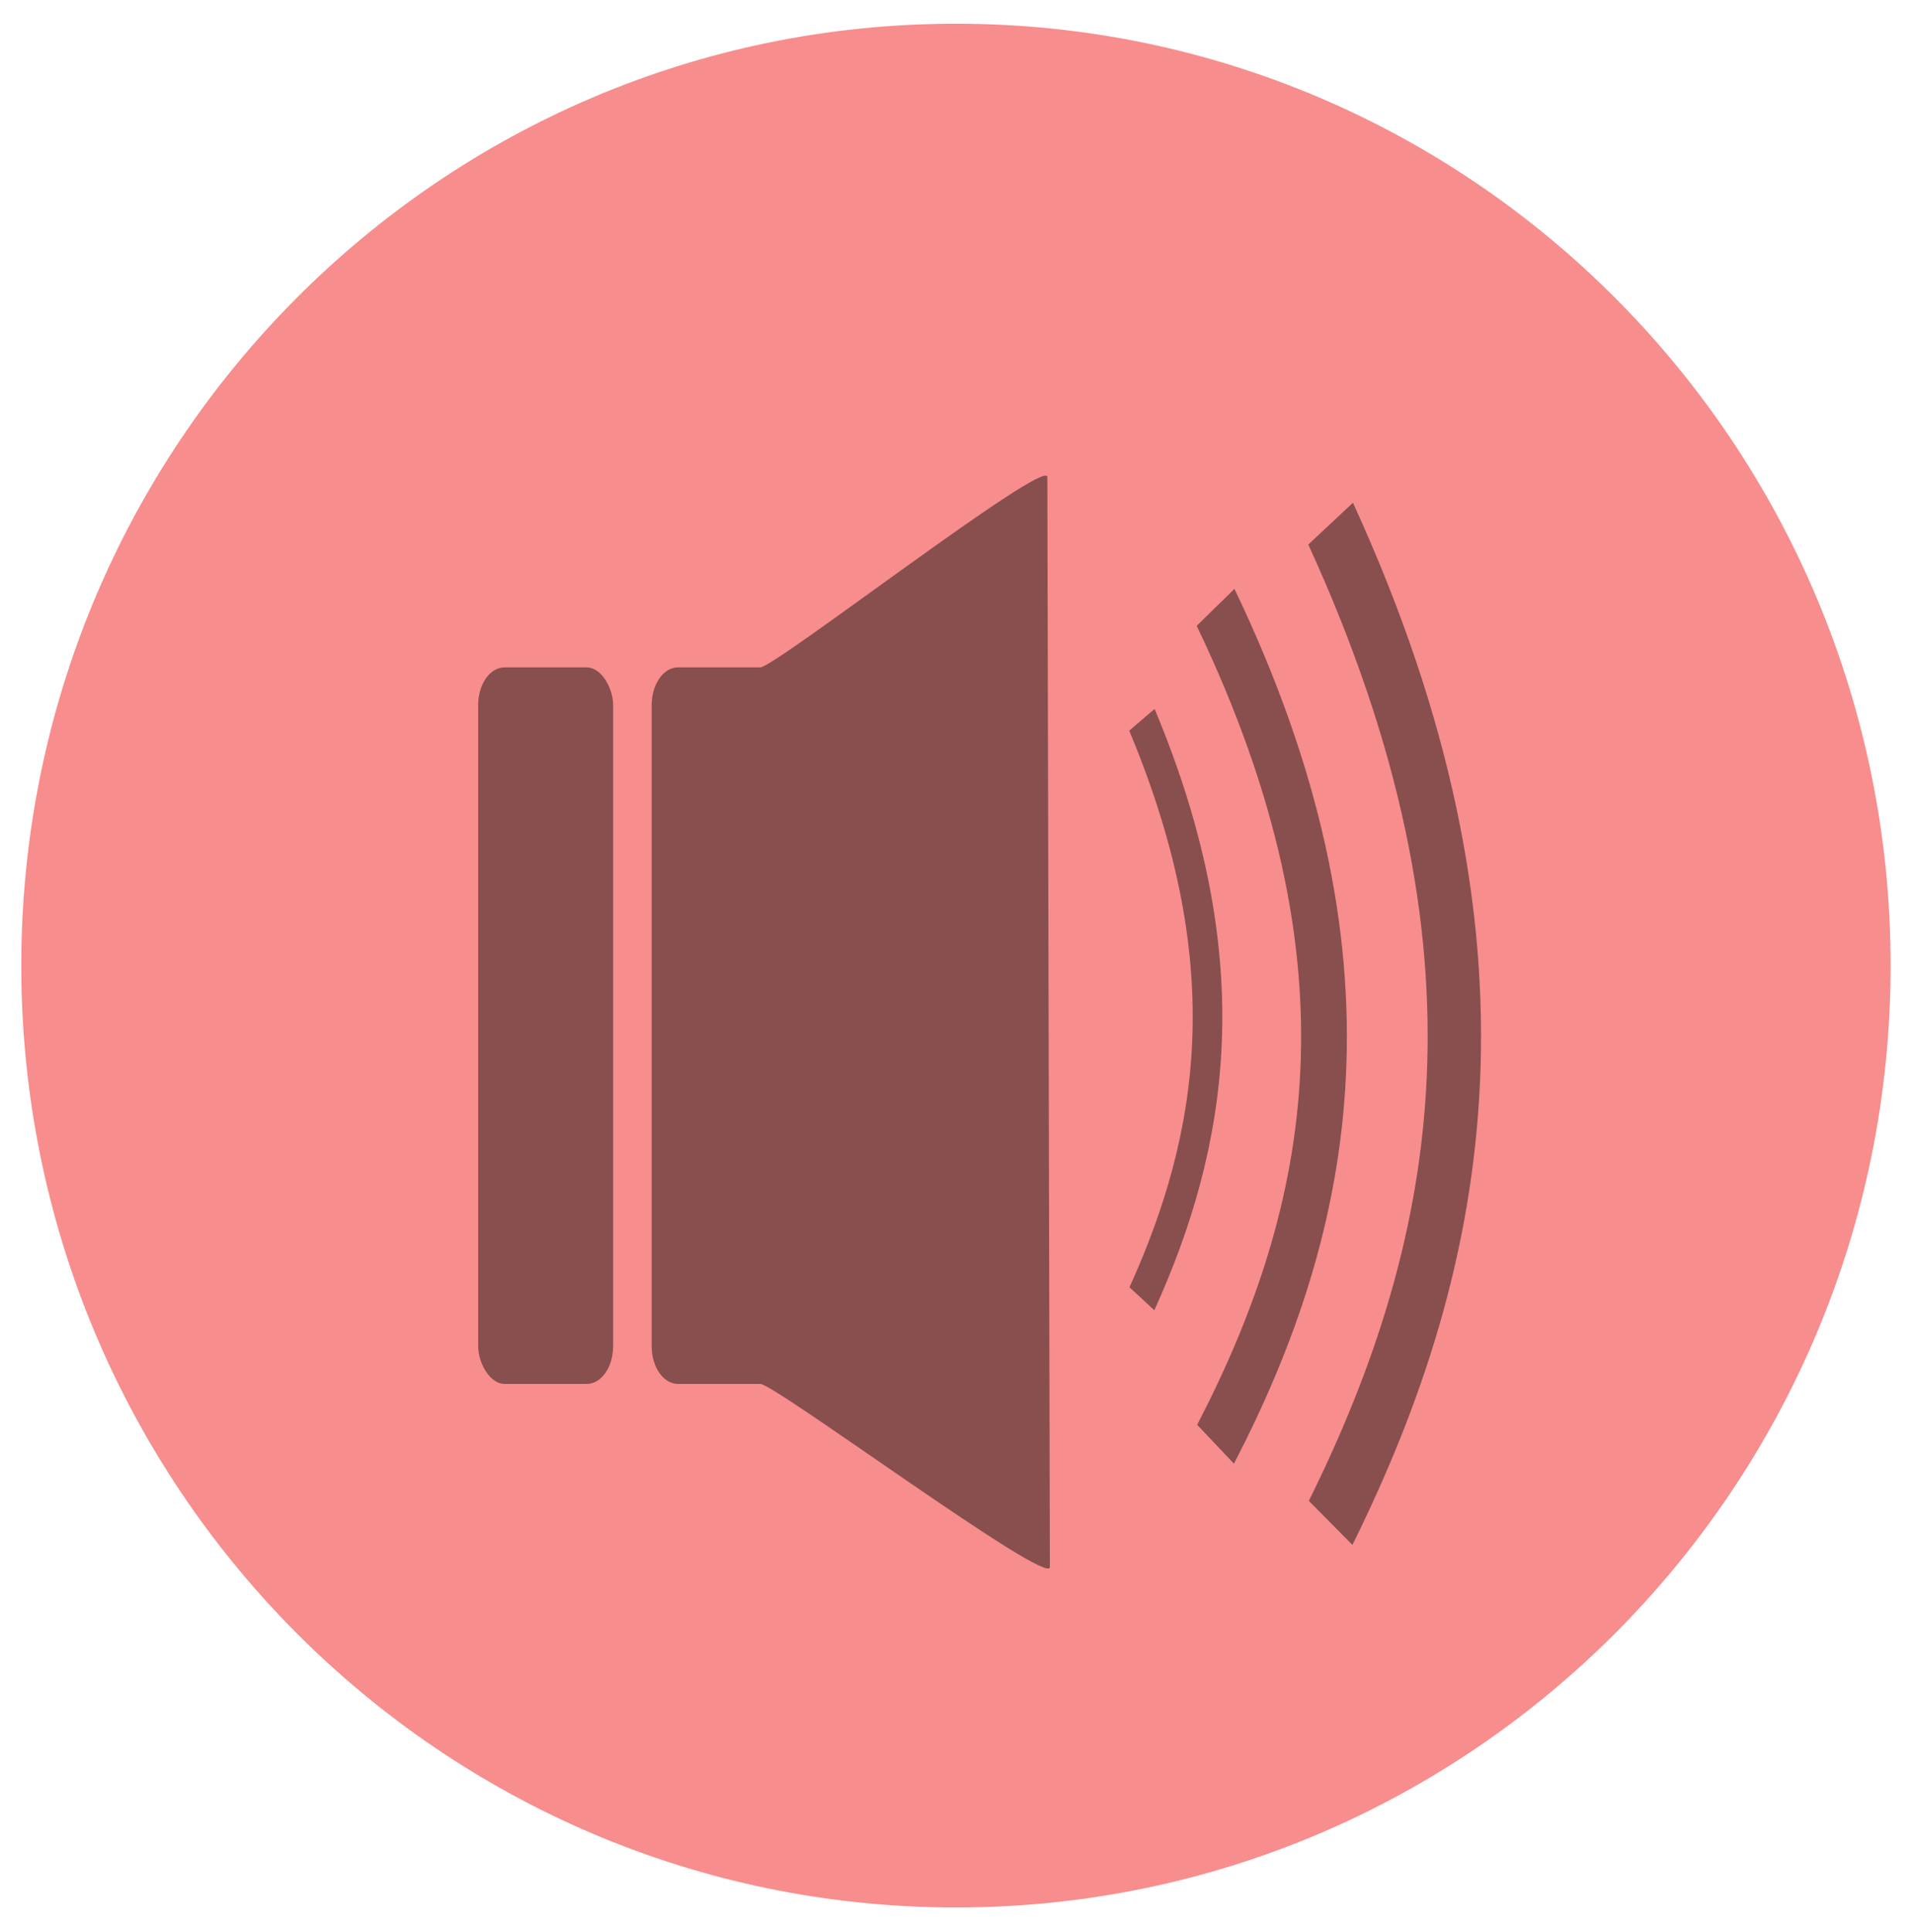 <?xml version="1.0" encoding="UTF-8" standalone="no"?>
<!-- Created with Inkscape (http://www.inkscape.org/) -->

<svg
   xmlns:dc="http://purl.org/dc/elements/1.1/"
   xmlns:cc="http://creativecommons.org/ns#"
   xmlns:rdf="http://www.w3.org/1999/02/22-rdf-syntax-ns#"
   xmlns:svg="http://www.w3.org/2000/svg"
   xmlns="http://www.w3.org/2000/svg"
   xmlns:sodipodi="http://sodipodi.sourceforge.net/DTD/sodipodi-0.dtd"
   xmlns:inkscape="http://www.inkscape.org/namespaces/inkscape"
   id="svg2187"
   height="41.395"
   width="41.004"
   version="1.0"
   inkscape:version="0.48.5 r10040"
   sodipodi:docname="output_mute.svg">
  <sodipodi:namedview
     pagecolor="#ffffff"
     bordercolor="#666666"
     borderopacity="1"
     objecttolerance="10"
     gridtolerance="10"
     guidetolerance="10"
     inkscape:pageopacity="0"
     inkscape:pageshadow="2"
     inkscape:window-width="1094"
     inkscape:window-height="681"
     id="namedview24"
     showgrid="false"
     inkscape:zoom="5.7011716"
     inkscape:cx="20.502001"
     inkscape:cy="20.6975"
     inkscape:window-x="703"
     inkscape:window-y="310"
     inkscape:window-maximized="0"
     inkscape:current-layer="svg2187" />
  <defs
     id="defs2189">
    <linearGradient
       id="linearGradient3015"
       y2="279.29"
       gradientUnits="userSpaceOnUse"
       x2="104.9"
       y1="234.64"
       x1="103.84">
      <stop
         id="stop3143"
         stop-color="#004191"
         offset="0" />
      <stop
         id="stop3145"
         stop-color="#000"
         stop-opacity="0"
         offset="1" />
    </linearGradient>
    <linearGradient
       id="linearGradient3017"
       y2="236.03"
       gradientUnits="userSpaceOnUse"
       x2="119.53"
       y1="263.73"
       x1="97.438">
      <stop
         id="stop2164"
         stop-color="#000"
         offset="0" />
      <stop
         id="stop2166"
         stop-color="#000"
         stop-opacity="0"
         offset="1" />
    </linearGradient>
    <linearGradient
       id="linearGradient3019"
       y2="250.93"
       gradientUnits="userSpaceOnUse"
       x2="128.52"
       y1="250.93"
       x1="85.767">
      <stop
         id="stop3157"
         stop-color="#FFF"
         offset="0" />
      <stop
         id="stop3159"
         stop-color="#FFF"
         stop-opacity="0"
         offset="1" />
    </linearGradient>
  </defs>
  <path
     id="path2160"
     d="m 40.524,20.69 c 0,11.146 -8.969,20.182 -20.034,20.182 -11.064,0 -20.034,-9.036 -20.034,-20.182 0,-11.146 8.969,-20.182 20.034,-20.182 11.064,0 20.034,9.036 20.034,20.182 z"
     style="fill:#ed0000;stroke:none;stroke-width:0.979;fill-opacity:1;opacity:0.446"
     inkscape:connector-curvature="0" />
  <g
     id="g3194"
     transform="matrix(0.634,0,0,0.906,-47.565,-202.922)"
     style="opacity:0.446">
    <rect
       id="rect3163"
       ry="0.89"
       height="16.946"
       width="4.562"
       y="239.76"
       x="91.19"
       style="fill:#000000" />
    <path
       id="rect3165"
       d="m 97.946,239.76 2.782,0 c 0.493,0 9.704,-4.994 9.704,-4.501 l 0.086,25.777 c 0,0.493 -9.297,-4.33 -9.79,-4.33 H 97.946 c -0.493,0 -0.89,-0.397 -0.89,-0.89 v -15.166 c 0,-0.493 0.397,-0.89 0.89,-0.89 z"
       inkscape:connector-curvature="0"
       style="fill:#000000" />
    <path
       id="path3170"
       d="m 113.63,241 c 3.459,5.775 2.408,9.971 0,13.692"
       inkscape:connector-curvature="0"
       style="fill:none;stroke:#000000;stroke-width:1px;stroke-linecap:butt;stroke-linejoin:miter" />
    <path
       id="path3172"
       d="m 116.12,238.34 c 5.718,8.348 3.981,14.414 0,19.793"
       inkscape:connector-curvature="0"
       style="fill:none;stroke:#000000;stroke-width:1.546px;stroke-linecap:butt;stroke-linejoin:miter" />
    <path
       id="path3174"
       d="m 120.01,236.36 c 6.525,9.967 4.542,17.21 0,23.633"
       inkscape:connector-curvature="0"
       style="fill:none;stroke:#000000;stroke-width:1.804px;stroke-linecap:butt;stroke-linejoin:miter" />
  </g>
</svg>
